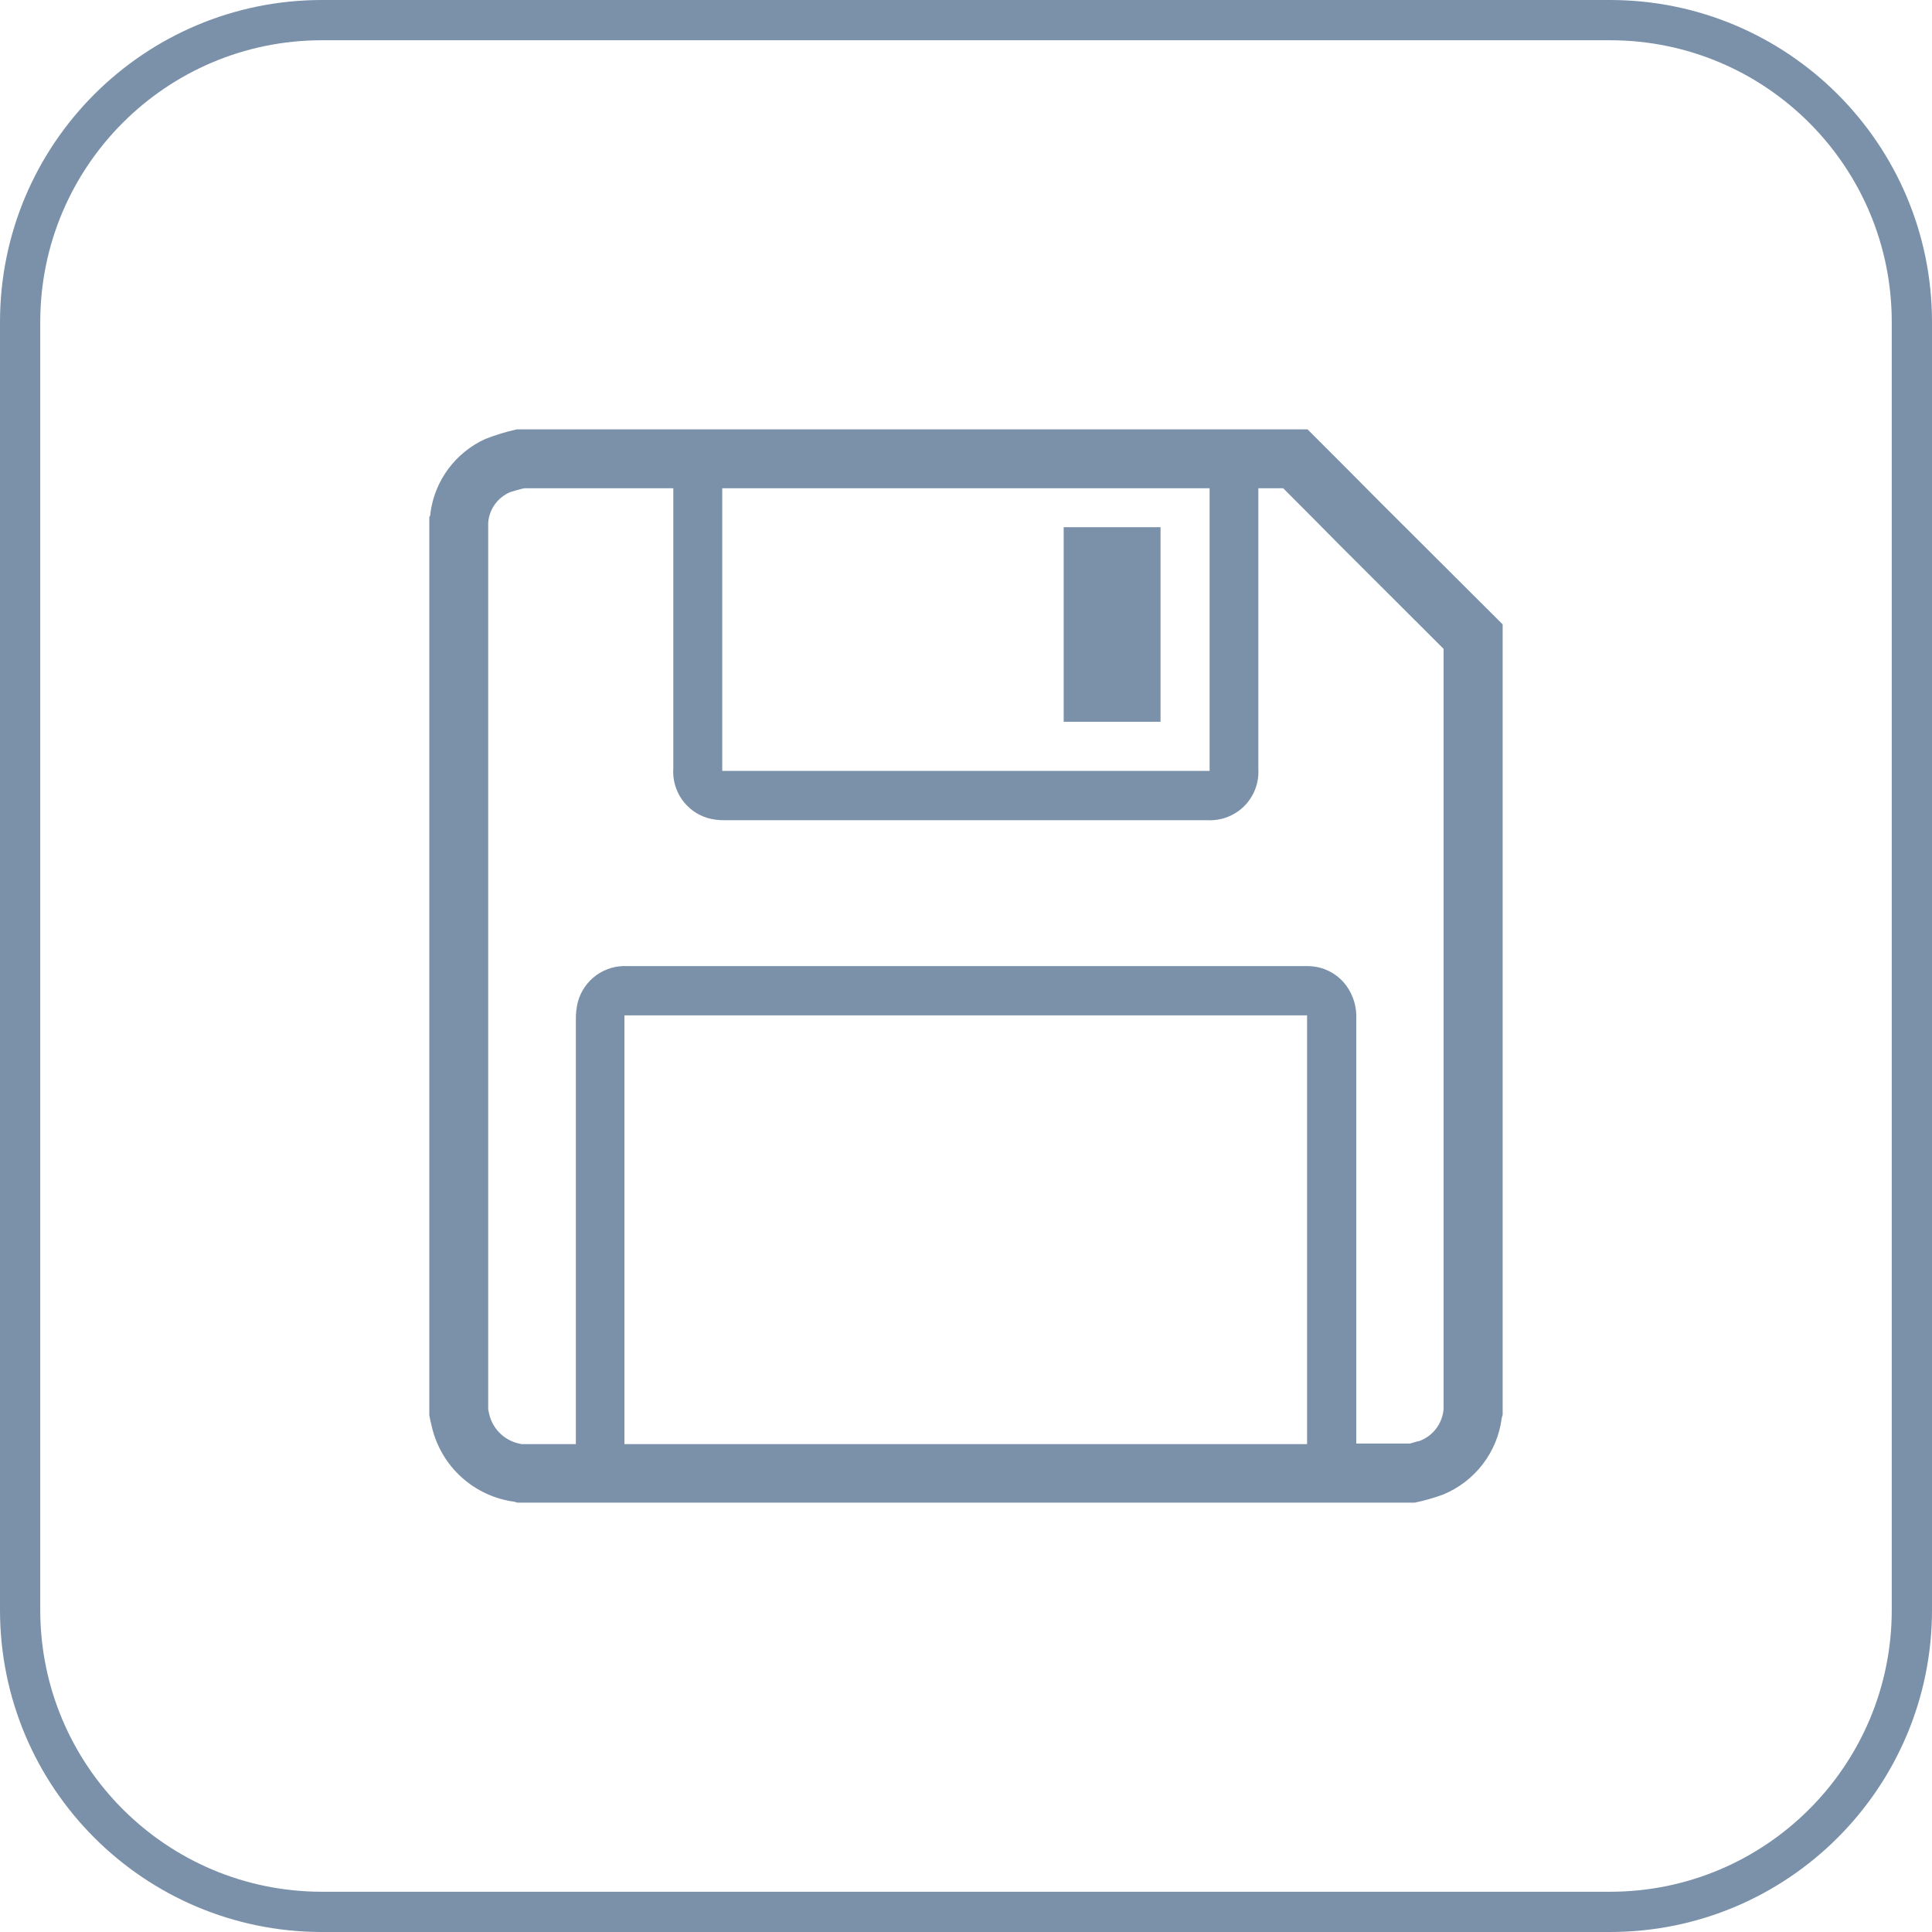 <svg width="48" height="48" viewBox="0 0 48 48" fill="none" xmlns="http://www.w3.org/2000/svg">
<g clip-path="url(#clip0_1003_2)">
<path d="M8 0.5H40C44.142 0.5 47.5 3.858 47.5 8V40C47.5 44.142 44.142 47.5 40 47.5H8C3.858 47.5 0.5 44.142 0.5 40V8C0.5 3.858 3.858 0.5 8 0.5Z" stroke="#7A91A9"/>
<path d="M34.316 12.504C33.707 11.89 33.097 11.277 32.485 10.667H12.842C12.575 10.726 12.313 10.806 12.058 10.906C11.692 11.072 11.375 11.329 11.136 11.652C10.897 11.975 10.744 12.354 10.693 12.753C10.693 12.782 10.693 12.814 10.666 12.844V35.165C10.687 35.265 10.707 35.367 10.731 35.458C10.845 35.937 11.101 36.371 11.467 36.702C11.832 37.032 12.289 37.245 12.778 37.31L12.854 37.333H35.149C35.386 37.284 35.62 37.217 35.848 37.134C36.238 36.975 36.579 36.715 36.836 36.381C37.093 36.047 37.256 35.651 37.31 35.233C37.315 35.206 37.322 35.181 37.333 35.156V15.512L34.316 12.504ZM35.26 35.803C35.225 35.803 35.114 35.844 35.032 35.864H33.696V25.328C33.713 25.022 33.622 24.72 33.438 24.474C33.33 24.331 33.19 24.214 33.03 24.133C32.87 24.051 32.694 24.007 32.514 24.003H15.593C15.319 23.986 15.046 24.065 14.822 24.224C14.598 24.384 14.434 24.616 14.36 24.881C14.322 25.03 14.304 25.183 14.307 25.337V35.879H12.968C12.774 35.851 12.593 35.766 12.448 35.634C12.303 35.502 12.201 35.33 12.155 35.139L12.129 35.016V12.987C12.141 12.822 12.199 12.663 12.296 12.529C12.393 12.395 12.525 12.29 12.678 12.226C12.722 12.209 12.857 12.174 12.953 12.147L13.035 12.13H16.728V19.084C16.708 19.356 16.781 19.627 16.935 19.852C17.089 20.077 17.315 20.243 17.576 20.322C17.711 20.361 17.851 20.38 17.991 20.378H30.003C30.171 20.386 30.34 20.359 30.497 20.298C30.654 20.237 30.797 20.144 30.916 20.024C31.035 19.904 31.127 19.761 31.187 19.603C31.247 19.445 31.273 19.276 31.263 19.108V12.13H31.88C32.348 12.598 32.813 13.066 33.281 13.54L35.865 16.12V35.01C35.851 35.186 35.786 35.355 35.679 35.495C35.572 35.636 35.426 35.743 35.26 35.803ZM32.474 35.879H15.514V25.226H32.474V35.879ZM17.944 12.13H30.052V19.152H17.944V12.13Z" fill="#7A91A9"/>
<path d="M28.833 13.098H26.427V17.932H28.833V13.098Z" fill="#7A91A9"/>
</g>
<defs>
<clipPath id="clip0_1003_2">
<rect width="48" height="48" fill="white"/>
</clipPath>
</defs>
</svg>
